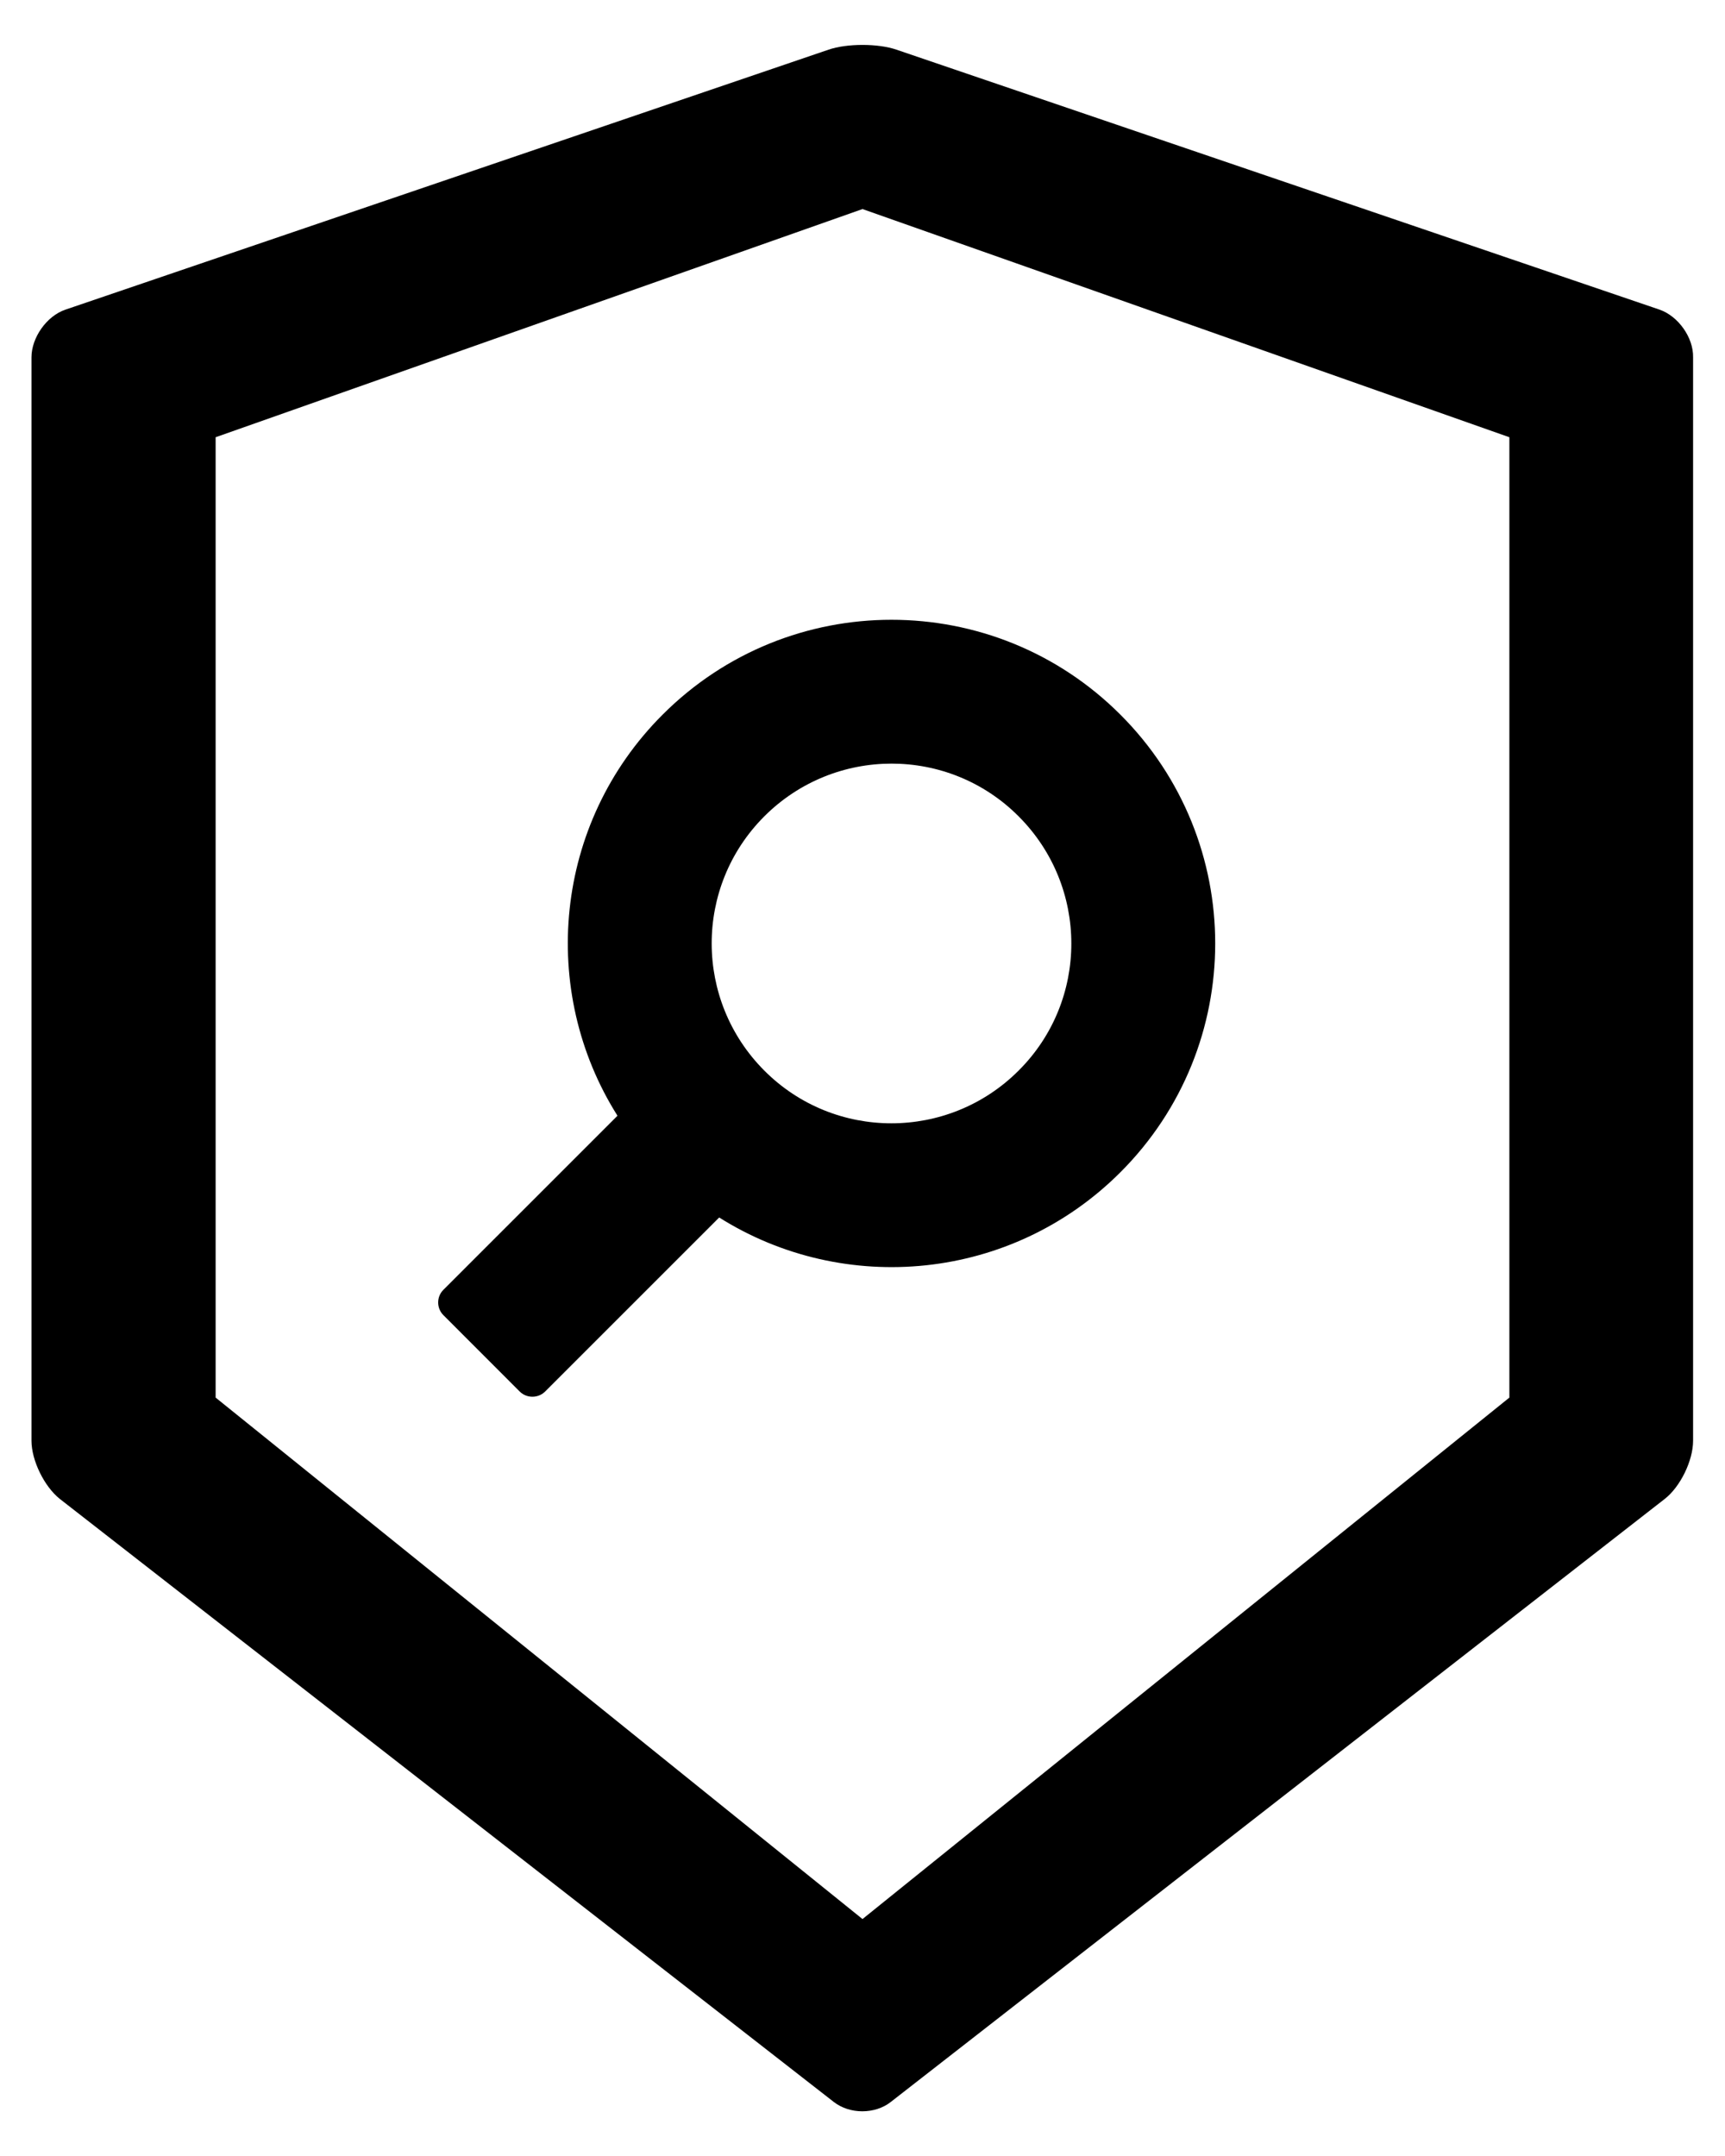 ﻿<?xml version="1.0" encoding="utf-8"?>
<svg version="1.1" xmlns:xlink="http://www.w3.org/1999/xlink" width="24px" height="30px" xmlns="http://www.w3.org/2000/svg">
  <g transform="matrix(1 0 0 1 -296 -2356 )">
    <path d="M 23.556 4.972  C 23.562 4.697  23.35 4.4  23.091 4.309  L 12.472 0.691  C 12.344 0.647  12.172 0.625  12 0.625  C 11.828 0.625  11.656 0.647  11.528 0.691  L 0.909 4.309  C 0.65 4.397  0.438 4.697  0.438 4.972  L 0.438 20.047  C 0.438 20.322  0.616 20.684  0.831 20.856  L 11.603 29.25  C 11.713 29.334  11.853 29.378  11.997 29.378  C 12.141 29.378  12.284 29.334  12.391 29.25  L 23.163 20.856  C 23.378 20.688  23.556 20.325  23.556 20.047  L 23.556 4.972  Z M 21 6.084  L 21 19.447  L 12 26.703  L 3 19.447  L 3 6.084  L 12 2.909  L 21 6.084  Z M 9.219 9.944  C 7.703 11.459  7.494 13.787  8.591 15.525  L 6.169 17.947  C 6.072 18.044  6.072 18.203  6.169 18.3  L 7.231 19.363  C 7.328 19.459  7.487 19.459  7.584 19.363  L 10.006 16.941  C 11.747 18.038  14.072 17.828  15.588 16.312  C 17.347 14.553  17.347 11.703  15.588 9.944  C 13.828 8.184  10.978 8.184  9.219 9.944  Z M 10.634 14.897  C 9.659 13.919  9.656 12.338  10.634 11.359  C 11.613 10.381  13.197 10.381  14.172 11.359  C 15.15 12.338  15.15 13.922  14.172 14.897  C 13.194 15.875  11.609 15.875  10.634 14.897  Z " fill-rule="nonzero" fill="#000000" stroke="none" transform="matrix(1 0 0 1 296 2356 )" />
  </g>
</svg>